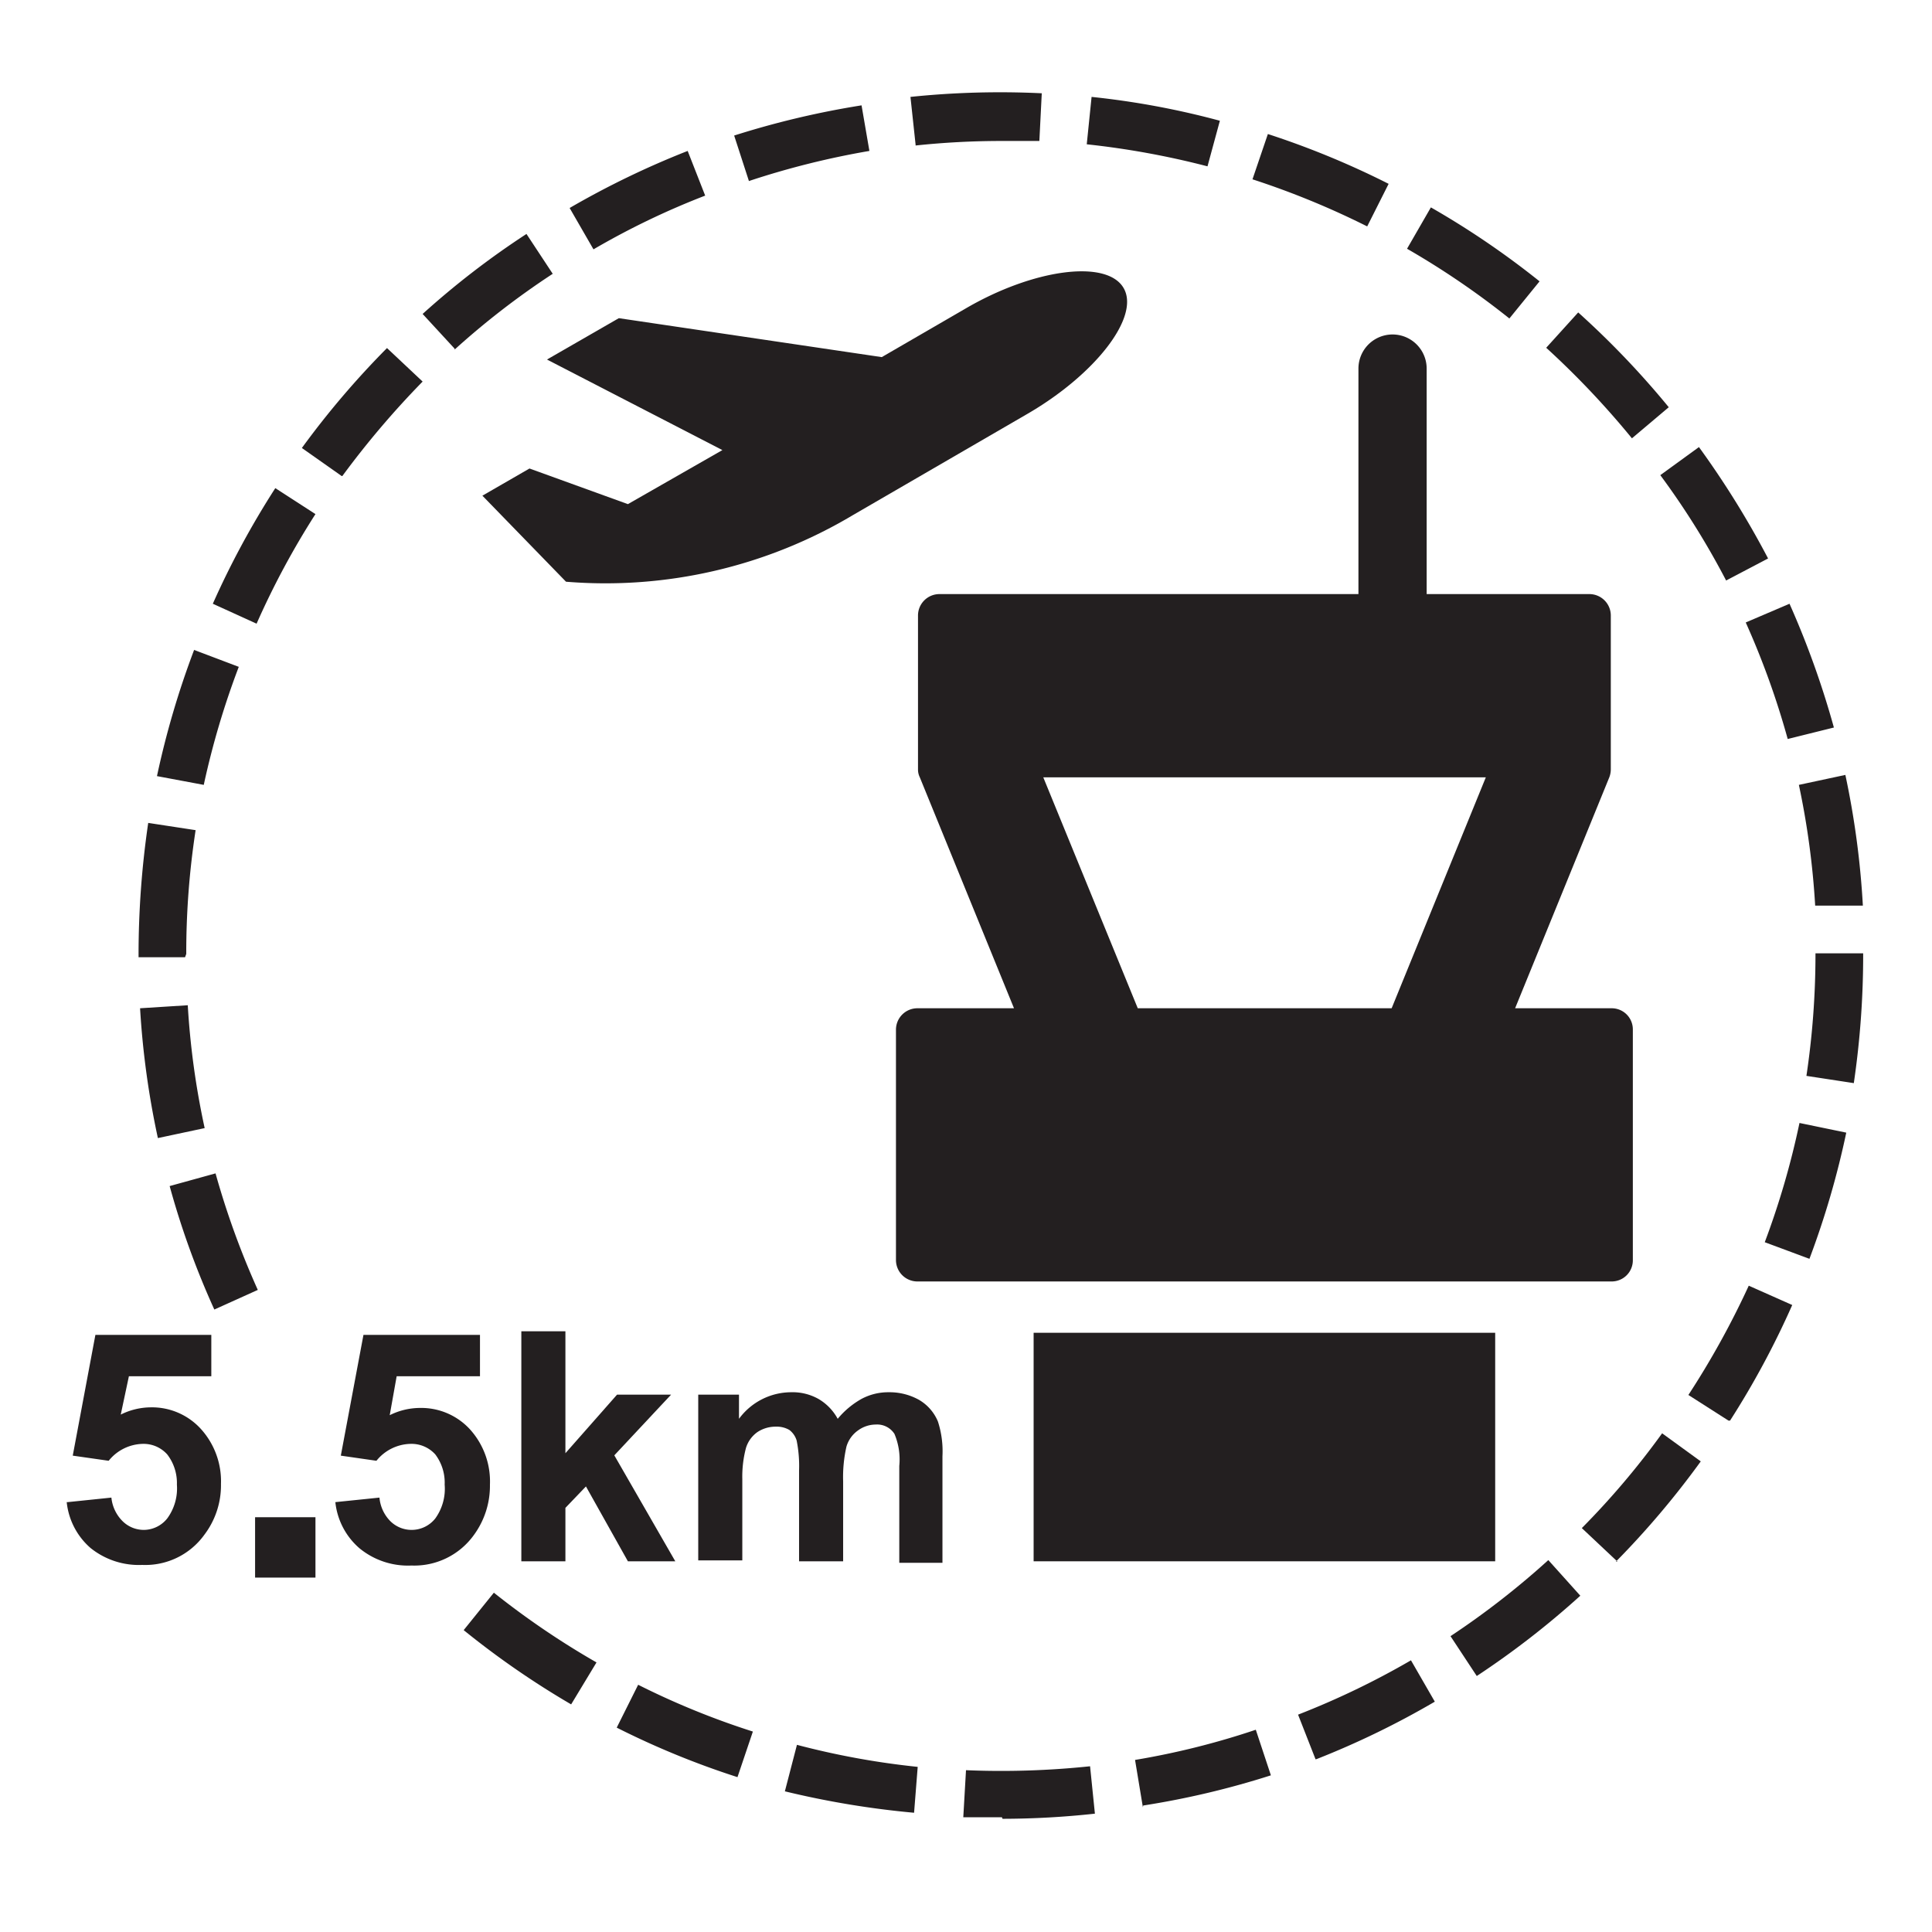 <svg xmlns="http://www.w3.org/2000/svg" viewBox="0 0 64 64"><defs><style>.cls-1{fill:#231f20;}.cls-2{fill:none;}</style></defs><title>Asset 8</title><g id="Layer_2" data-name="Layer 2"><g id="Layer_1-2" data-name="Layer 1"><path class="cls-1" d="M30.33,4.79l-.17-1.58a28.74,28.74,0,0,1,4.35-.12l-.08,1.58q-.61,0-1.26,0a26.87,26.87,0,0,0-2.84.15M40,5.51a27.59,27.59,0,0,0-4-.73l.16-1.57A27,27,0,0,1,40.41,4ZM24.81,6l-.49-1.51a28.83,28.83,0,0,1,4.22-1L28.8,5a27.3,27.3,0,0,0-4,1M45.29,7.5a27.32,27.32,0,0,0-3.8-1.56L42,4.44a28.18,28.18,0,0,1,4,1.65Zm-25.63.76-.79-1.37A28.72,28.72,0,0,1,22.78,5l.58,1.48a25.67,25.67,0,0,0-3.7,1.78M50,10.55a27,27,0,0,0-3.39-2.31l.79-1.37A28.08,28.08,0,0,1,51,9.32Zm-34.94,1L14,10.4a27.61,27.61,0,0,1,3.44-2.65l.87,1.32a26.31,26.31,0,0,0-3.25,2.51m39,2.94a28.43,28.43,0,0,0-2.84-3l1.06-1.17a28.75,28.75,0,0,1,3,3.14ZM11.32,15.77,10,14.84a28.66,28.66,0,0,1,2.82-3.31L14,12.64a29.33,29.33,0,0,0-2.66,3.13m45.84,3.46A26.26,26.26,0,0,0,55,15.74l1.28-.93a29.84,29.84,0,0,1,2.29,3.69ZM8.5,20.66,7.05,20a28.31,28.31,0,0,1,2.07-3.83l1.33.86A26.77,26.77,0,0,0,8.5,20.66m50.72,3.82a27,27,0,0,0-1.39-3.86L59.28,20a29.42,29.42,0,0,1,1.47,4.1ZM6.75,26,5.2,25.71a28.65,28.65,0,0,1,1.23-4.18l1.48.56A27.1,27.1,0,0,0,6.75,26m53.38,4A26.69,26.69,0,0,0,59.59,26l1.54-.33A28.26,28.26,0,0,1,61.71,30Zm-54,1.71H4.59v-.1a30,30,0,0,1,.32-4.35l1.57.24a26.76,26.76,0,0,0-.31,4.1Zm55.28,4.17-1.57-.24a27.26,27.26,0,0,0,.3-4v-.06h1.58v0a29.22,29.22,0,0,1-.31,4.3M5.23,37.7a28.15,28.15,0,0,1-.59-4.3l1.58-.1a26.39,26.39,0,0,0,.56,4.07Zm54.71,4-1.48-.55a27.06,27.06,0,0,0,1.15-3.95l1.55.32a28.61,28.61,0,0,1-1.22,4.18M7.1,43.38a27.38,27.38,0,0,1-1.48-4.09l1.52-.42a27.33,27.33,0,0,0,1.4,3.86Zm50.16,3.68-1.33-.85a28.05,28.05,0,0,0,2-3.62l1.44.64a28.25,28.25,0,0,1-2.06,3.83m-3.73,4.67L52.4,50.62a26.45,26.45,0,0,0,2.66-3.14l1.28.93a28.68,28.68,0,0,1-2.81,3.32m-4.61,3.79-.87-1.32a27.06,27.06,0,0,0,3.24-2.52l1.06,1.18a28.34,28.34,0,0,1-3.43,2.66m-30,.94A28.45,28.45,0,0,1,15.36,54l1-1.24a27.11,27.11,0,0,0,3.4,2.31Zm24.66,1.82L43,56.8A26.83,26.83,0,0,0,46.74,55l.79,1.37a28.22,28.22,0,0,1-3.91,1.9m-19.19.6a27.67,27.67,0,0,1-4-1.64l.71-1.42a26.1,26.1,0,0,0,3.8,1.55Zm13.43,1L37.6,58.3a25.82,25.82,0,0,0,4-1l.5,1.51a28,28,0,0,1-4.23,1m-7.59.24A29.51,29.51,0,0,1,26,59.34l.4-1.54a26.32,26.32,0,0,0,4,.73Zm2.91.15c-.43,0-.86,0-1.28,0L32,58.64a28.19,28.19,0,0,0,4.11-.13l.16,1.57a28.38,28.38,0,0,1-3.06.17"/><path class="cls-1" d="M2.24,49.76l1.45-.15a1.28,1.28,0,0,0,.37.78,1,1,0,0,0,.71.29,1,1,0,0,0,.77-.38,1.68,1.68,0,0,0,.32-1.12,1.55,1.55,0,0,0-.32-1,1.05,1.05,0,0,0-.81-.35,1.49,1.49,0,0,0-1.13.56l-1.19-.17.75-4H7v1.37H4.27L4,46.86a2.26,2.26,0,0,1,1-.24,2.19,2.19,0,0,1,1.64.7,2.58,2.58,0,0,1,.68,1.84,2.71,2.71,0,0,1-.55,1.68,2.41,2.41,0,0,1-2.06,1A2.55,2.55,0,0,1,3,51.28a2.33,2.33,0,0,1-.79-1.52"/><rect class="cls-1" x="8.45" y="50.26" width="2" height="2"/><path class="cls-1" d="M11.11,49.76l1.46-.15a1.27,1.27,0,0,0,.36.78,1,1,0,0,0,.71.29,1,1,0,0,0,.78-.38,1.68,1.68,0,0,0,.31-1.12,1.55,1.55,0,0,0-.31-1,1.06,1.06,0,0,0-.82-.35,1.49,1.49,0,0,0-1.13.56l-1.18-.17.75-4H15.9v1.37H13.14l-.23,1.29a2.26,2.26,0,0,1,1-.24,2.19,2.19,0,0,1,1.65.7,2.57,2.57,0,0,1,.67,1.84,2.76,2.76,0,0,1-.54,1.68,2.43,2.43,0,0,1-2.06,1,2.53,2.53,0,0,1-1.72-.57,2.34,2.34,0,0,1-.8-1.52"/><polygon class="cls-1" points="17.27 51.72 17.27 44.1 18.73 44.1 18.73 48.14 20.44 46.2 22.23 46.2 20.35 48.21 22.37 51.72 20.8 51.72 19.41 49.24 18.73 49.95 18.73 51.72 17.27 51.72"/><path class="cls-1" d="M23.13,46.2h1.35V47a2.15,2.15,0,0,1,1.72-.88,1.75,1.75,0,0,1,.91.22,1.7,1.7,0,0,1,.64.66,2.81,2.81,0,0,1,.79-.66,1.87,1.87,0,0,1,.9-.22,2,2,0,0,1,1,.25,1.49,1.49,0,0,1,.63.72,3.2,3.2,0,0,1,.15,1.15v3.53H29.79V48.56a2.18,2.18,0,0,0-.16-1.06.68.68,0,0,0-.62-.31,1,1,0,0,0-.58.19,1,1,0,0,0-.39.54,4.55,4.55,0,0,0-.11,1.15v2.65H26.47v-3a4.27,4.27,0,0,0-.08-1,.69.69,0,0,0-.24-.35.83.83,0,0,0-.45-.11,1.09,1.09,0,0,0-.61.18,1,1,0,0,0-.38.53A3.71,3.71,0,0,0,24.59,49v2.69H23.13Z"/><rect class="cls-1" x="34.24" y="44.15" width="15.29" height="7.57"/><path class="cls-1" d="M34,13.73c2.26-1.3,3.78-3.23,3.22-4.19s-3-.63-5.25.69l-2.76,1.6L20.5,10.54l-2.38,1.37,5.81,3L20.8,16.7l-3.26-1.18-1.56.9,2.77,2.85a16,16,0,0,0,9.51-2.21Z"/><path class="cls-1" d="M34.56,25.75H49.22L46.1,33.4H37.69ZM30.39,33.4a.71.71,0,0,0-.71.71v7.63a.71.71,0,0,0,.71.71h23a.7.7,0,0,0,.7-.71V34.11a.7.7,0,0,0-.7-.71h-3.2l3.12-7.65a.75.75,0,0,0,.05-.26v-5.1a.71.71,0,0,0-.71-.71H47.26V12.21a1.13,1.13,0,0,0-2.26,0v7.47H31.12a.71.71,0,0,0-.71.71v5.1a.58.58,0,0,0,.06.26l3.12,7.65Z"/><rect class="cls-2" width="64" height="64"/></g></g></svg>